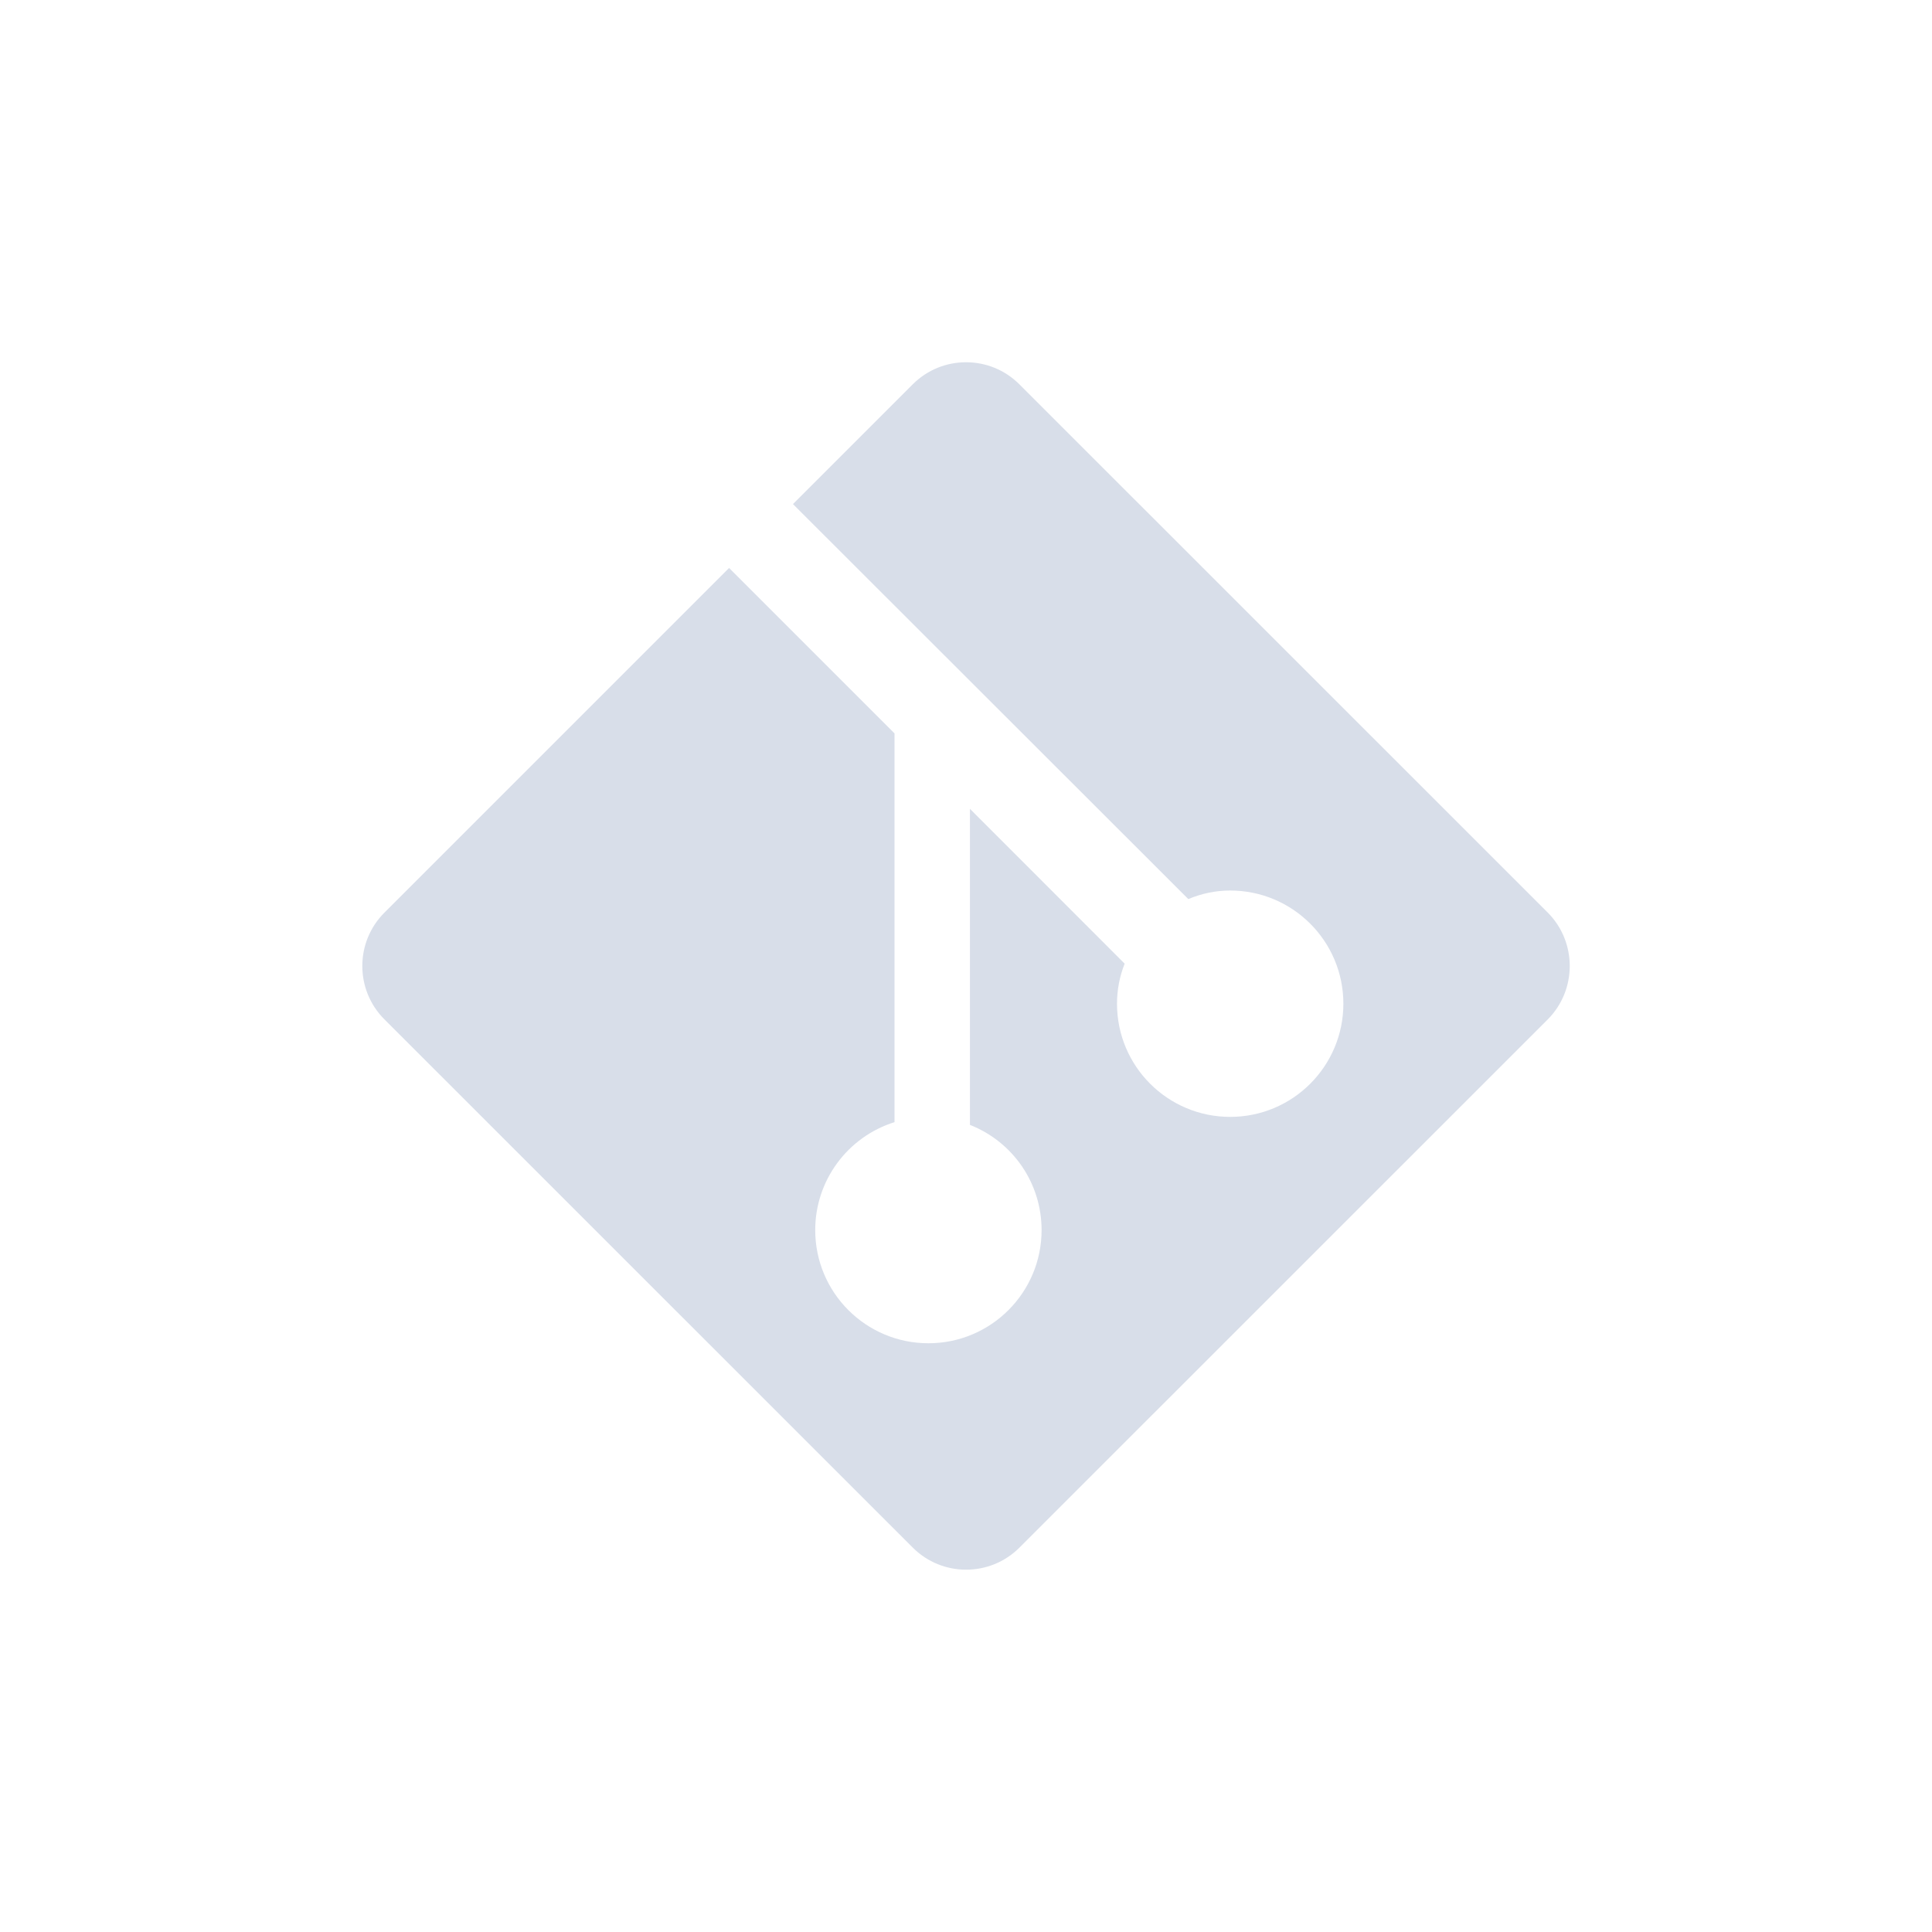 <?xml version='1.0' encoding='UTF-8'?>
<svg xmlns:inkscape="http://www.inkscape.org/namespaces/inkscape" xmlns:sodipodi="http://sodipodi.sourceforge.net/DTD/sodipodi-0.dtd" xmlns="http://www.w3.org/2000/svg" xmlns:svg="http://www.w3.org/2000/svg" xmlns:rdf="http://www.w3.org/1999/02/22-rdf-syntax-ns#" xmlns:cc="http://creativecommons.org/ns#" xmlns:dc="http://purl.org/dc/elements/1.1/" width="64" height="64" version="1.1" viewBox="0 0 16.933 16.933" id="svg7" sodipodi:docname="preferences-git.svg" inkscape:version="1.4.2 (ebf0e940d0, 2025-05-08)">
  <sodipodi:namedview id="namedview7" pagecolor="#9c4444" bordercolor="#000000" borderopacity="0.25" inkscape:showpageshadow="2" inkscape:pageopacity="0.0" inkscape:pagecheckerboard="0" inkscape:deskcolor="#d1d1d1" inkscape:zoom="6.15625" inkscape:cx="15.756345" inkscape:cy="29.64467" inkscape:window-width="1226" inkscape:window-height="669" inkscape:window-x="0" inkscape:window-y="0" inkscape:window-maximized="0" inkscape:current-layer="svg7" showgrid="false"/>
  <defs id="defs2">
    <style id="current-color-scheme" type="text/css">.ColorScheme-Text {color:#d8dee9} .ColorScheme-Highlight {color:#3b4252}</style>
  </defs>
  <path d="m 8.467,3.175 c -0.171,0 -0.339,0.065 -0.468,0.194 l -1.049,1.049 3.465,3.462 c 0.116,-0.049 0.24,-0.075 0.367,-0.075 0.548,0 0.992,0.444 0.992,0.992 0,0.548 -0.444,0.992 -0.992,0.992 -0.548,0 -0.992,-0.444 -0.992,-0.992 0,-0.121 0.023,-0.24 0.067,-0.351 L 8.501,7.089 v 2.77 c 0.38,0.15 0.628,0.514 0.628,0.922 0,0.548 -0.444,0.992 -0.992,0.992 -0.548,0 -0.992,-0.444 -0.992,-0.992 0,-0.434 0.282,-0.816 0.695,-0.946 V 6.428 L 6.39,4.978 3.369,7.999 c -0.258,0.258 -0.258,0.677 0,0.935 l 4.631,4.63 c 0.258,0.258 0.677,0.258 0.935,0 l 4.631,-4.63 c 0.256,-0.258 0.256,-0.677 0,-0.935 L 8.935,3.369 C 8.806,3.24 8.638,3.175 8.467,3.175 Z m 0,0" id="path1-7" style="fill:currentColor;stroke:none;stroke-width:0.668;stroke-dasharray:none;stroke-opacity:0.3" class="ColorScheme-Text"/>
  </svg>

